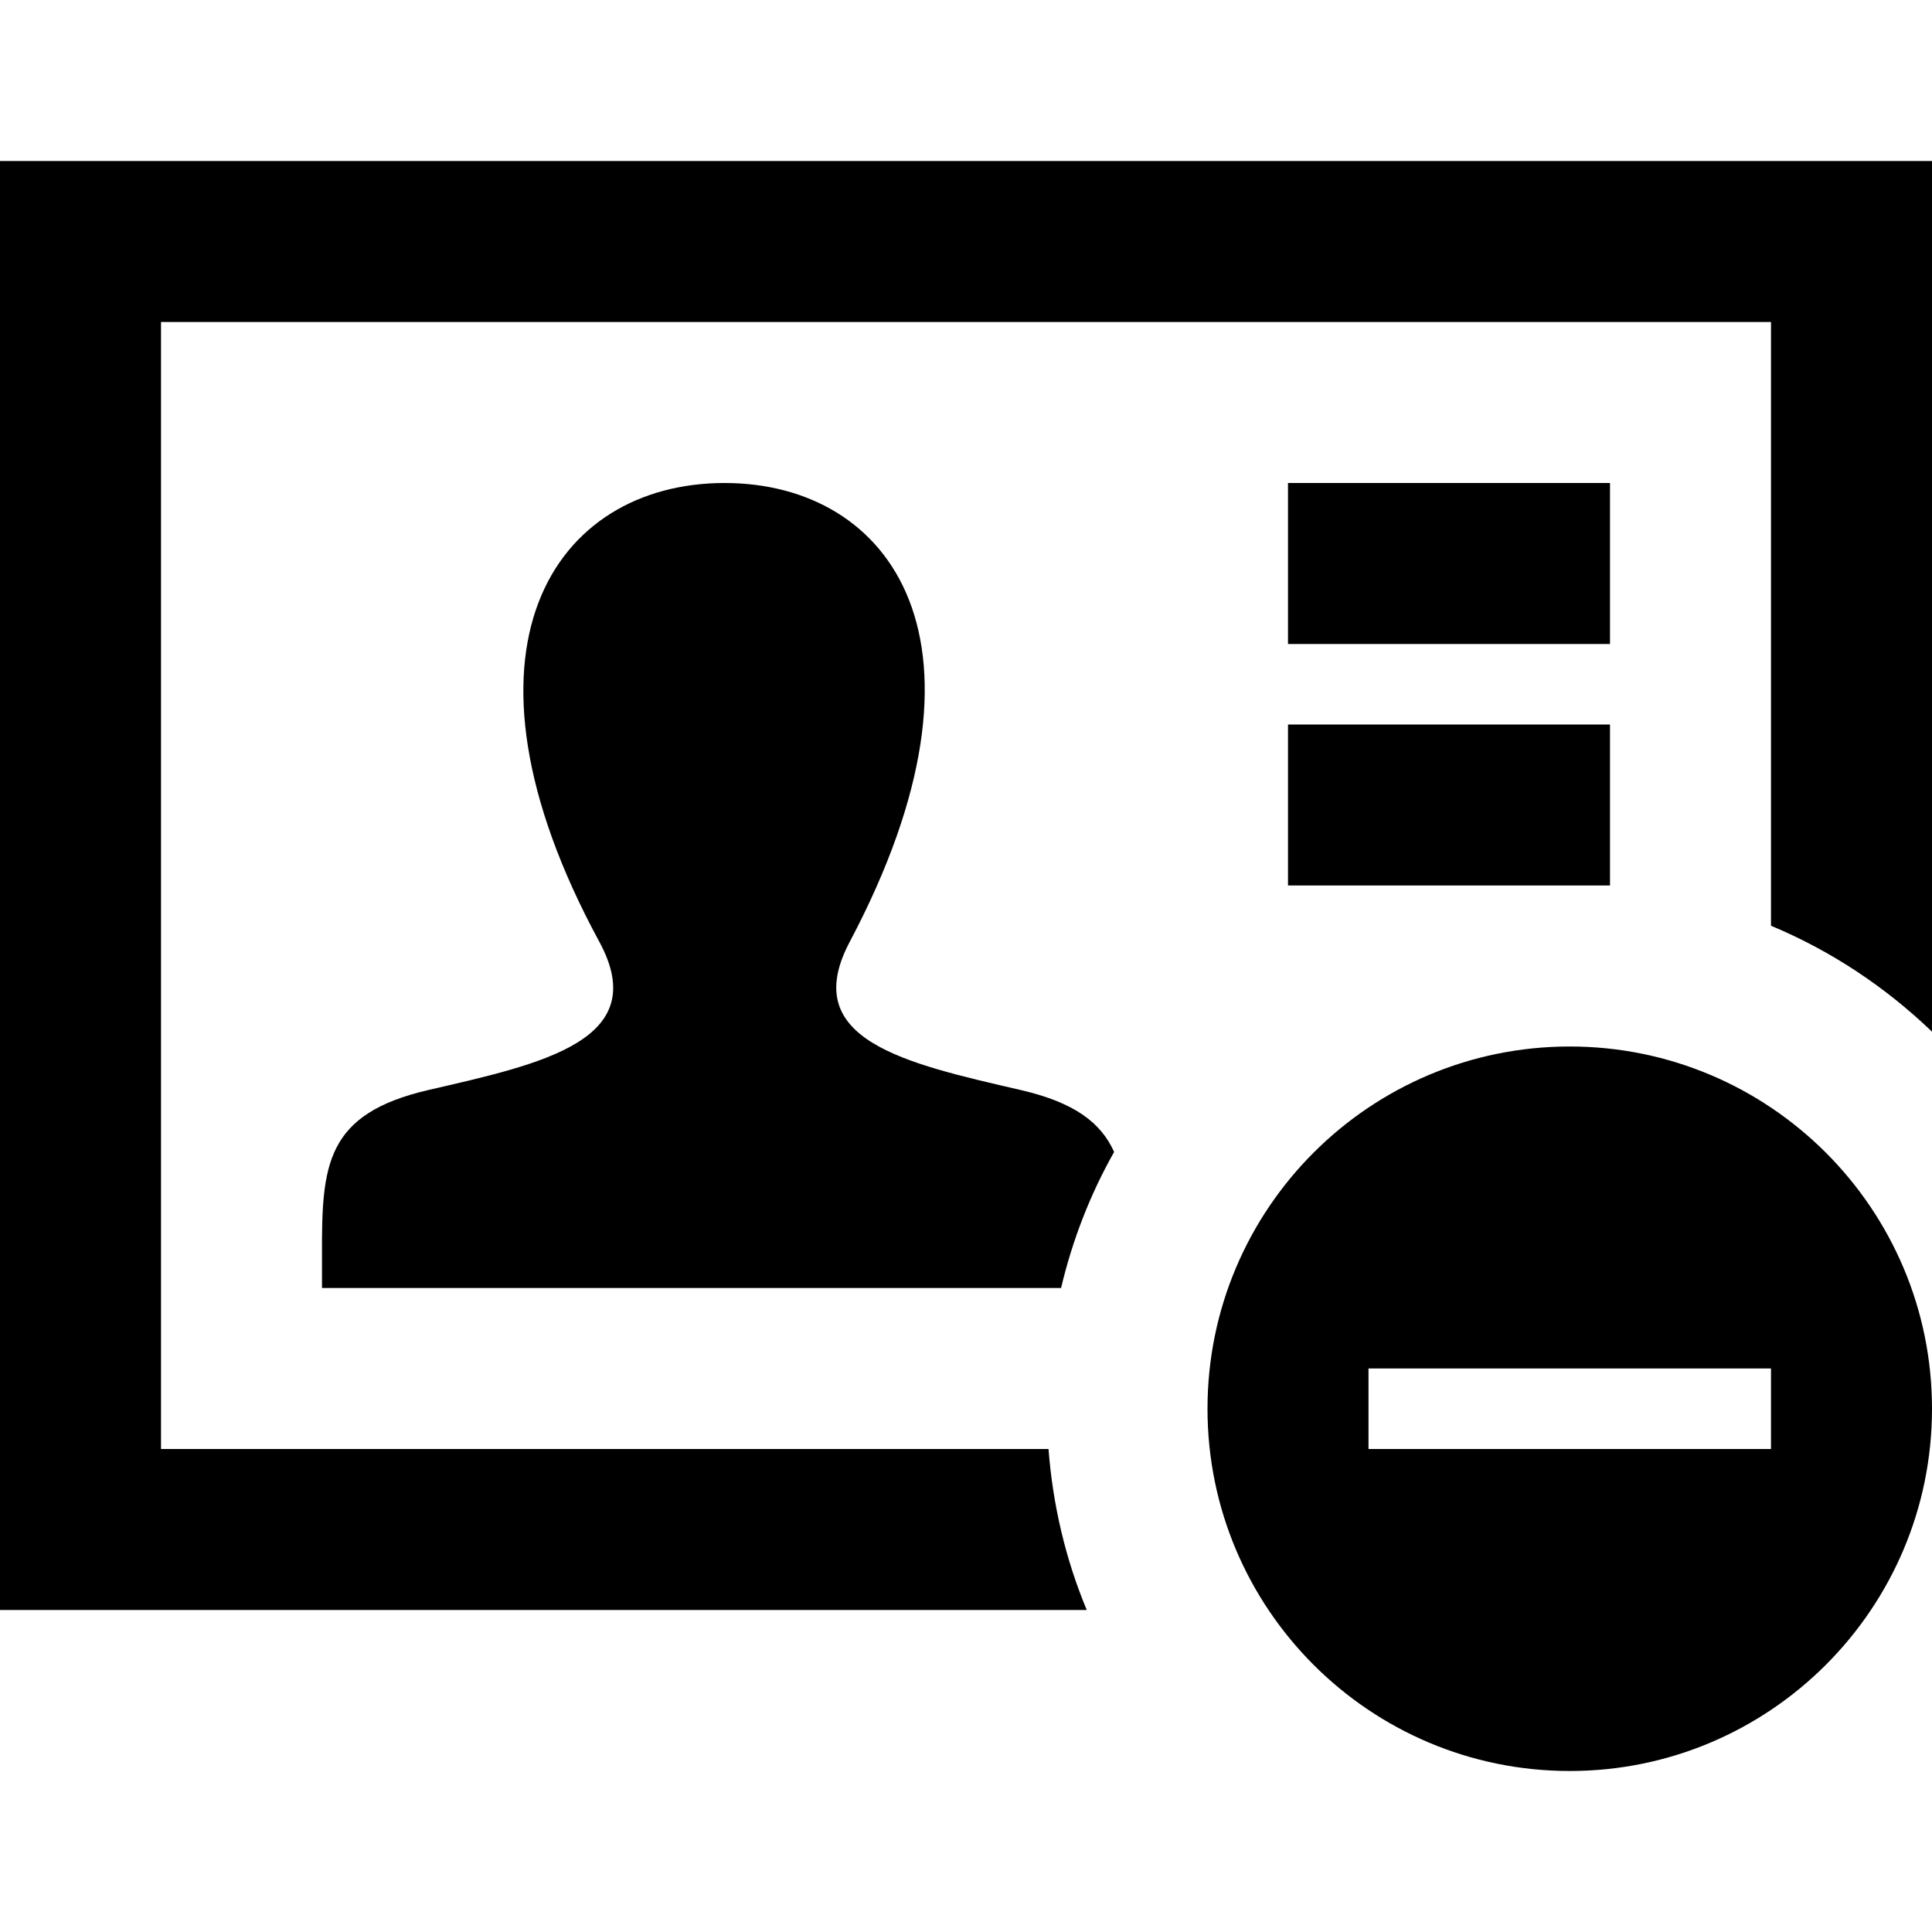 <svg xmlns="http://www.w3.org/2000/svg" width="24" height="24" viewBox="0 0 24 24"><path d="M13.84 14.31c-.295.522-.517 1.09-.659 1.69h-9.181v-.417c-.004-1.112.044-1.747 1.324-2.043 1.402-.324 2.787-.613 2.121-1.841-1.972-3.637-.562-5.699 1.555-5.699 2.077 0 3.521 1.985 1.556 5.699-.647 1.22.688 1.51 2.121 1.841.672.155 1 .407 1.163.77zm-.815 3.69h-11.025v-14h20v7.5c.749.312 1.424.763 2 1.316v-10.816h-24v18h13.5c-.26-.623-.421-1.296-.475-2zm6.975-9h-4v2h4v-2zm-4-1h4v-2h-4v2zm8 9.5c0 2.485-2.018 4.5-4.5 4.5-2.484 0-4.5-2.015-4.5-4.5s2.016-4.5 4.5-4.5c2.482 0 4.5 2.015 4.5 4.5zm-2-.5h-5v1h5v-1z"/></svg>